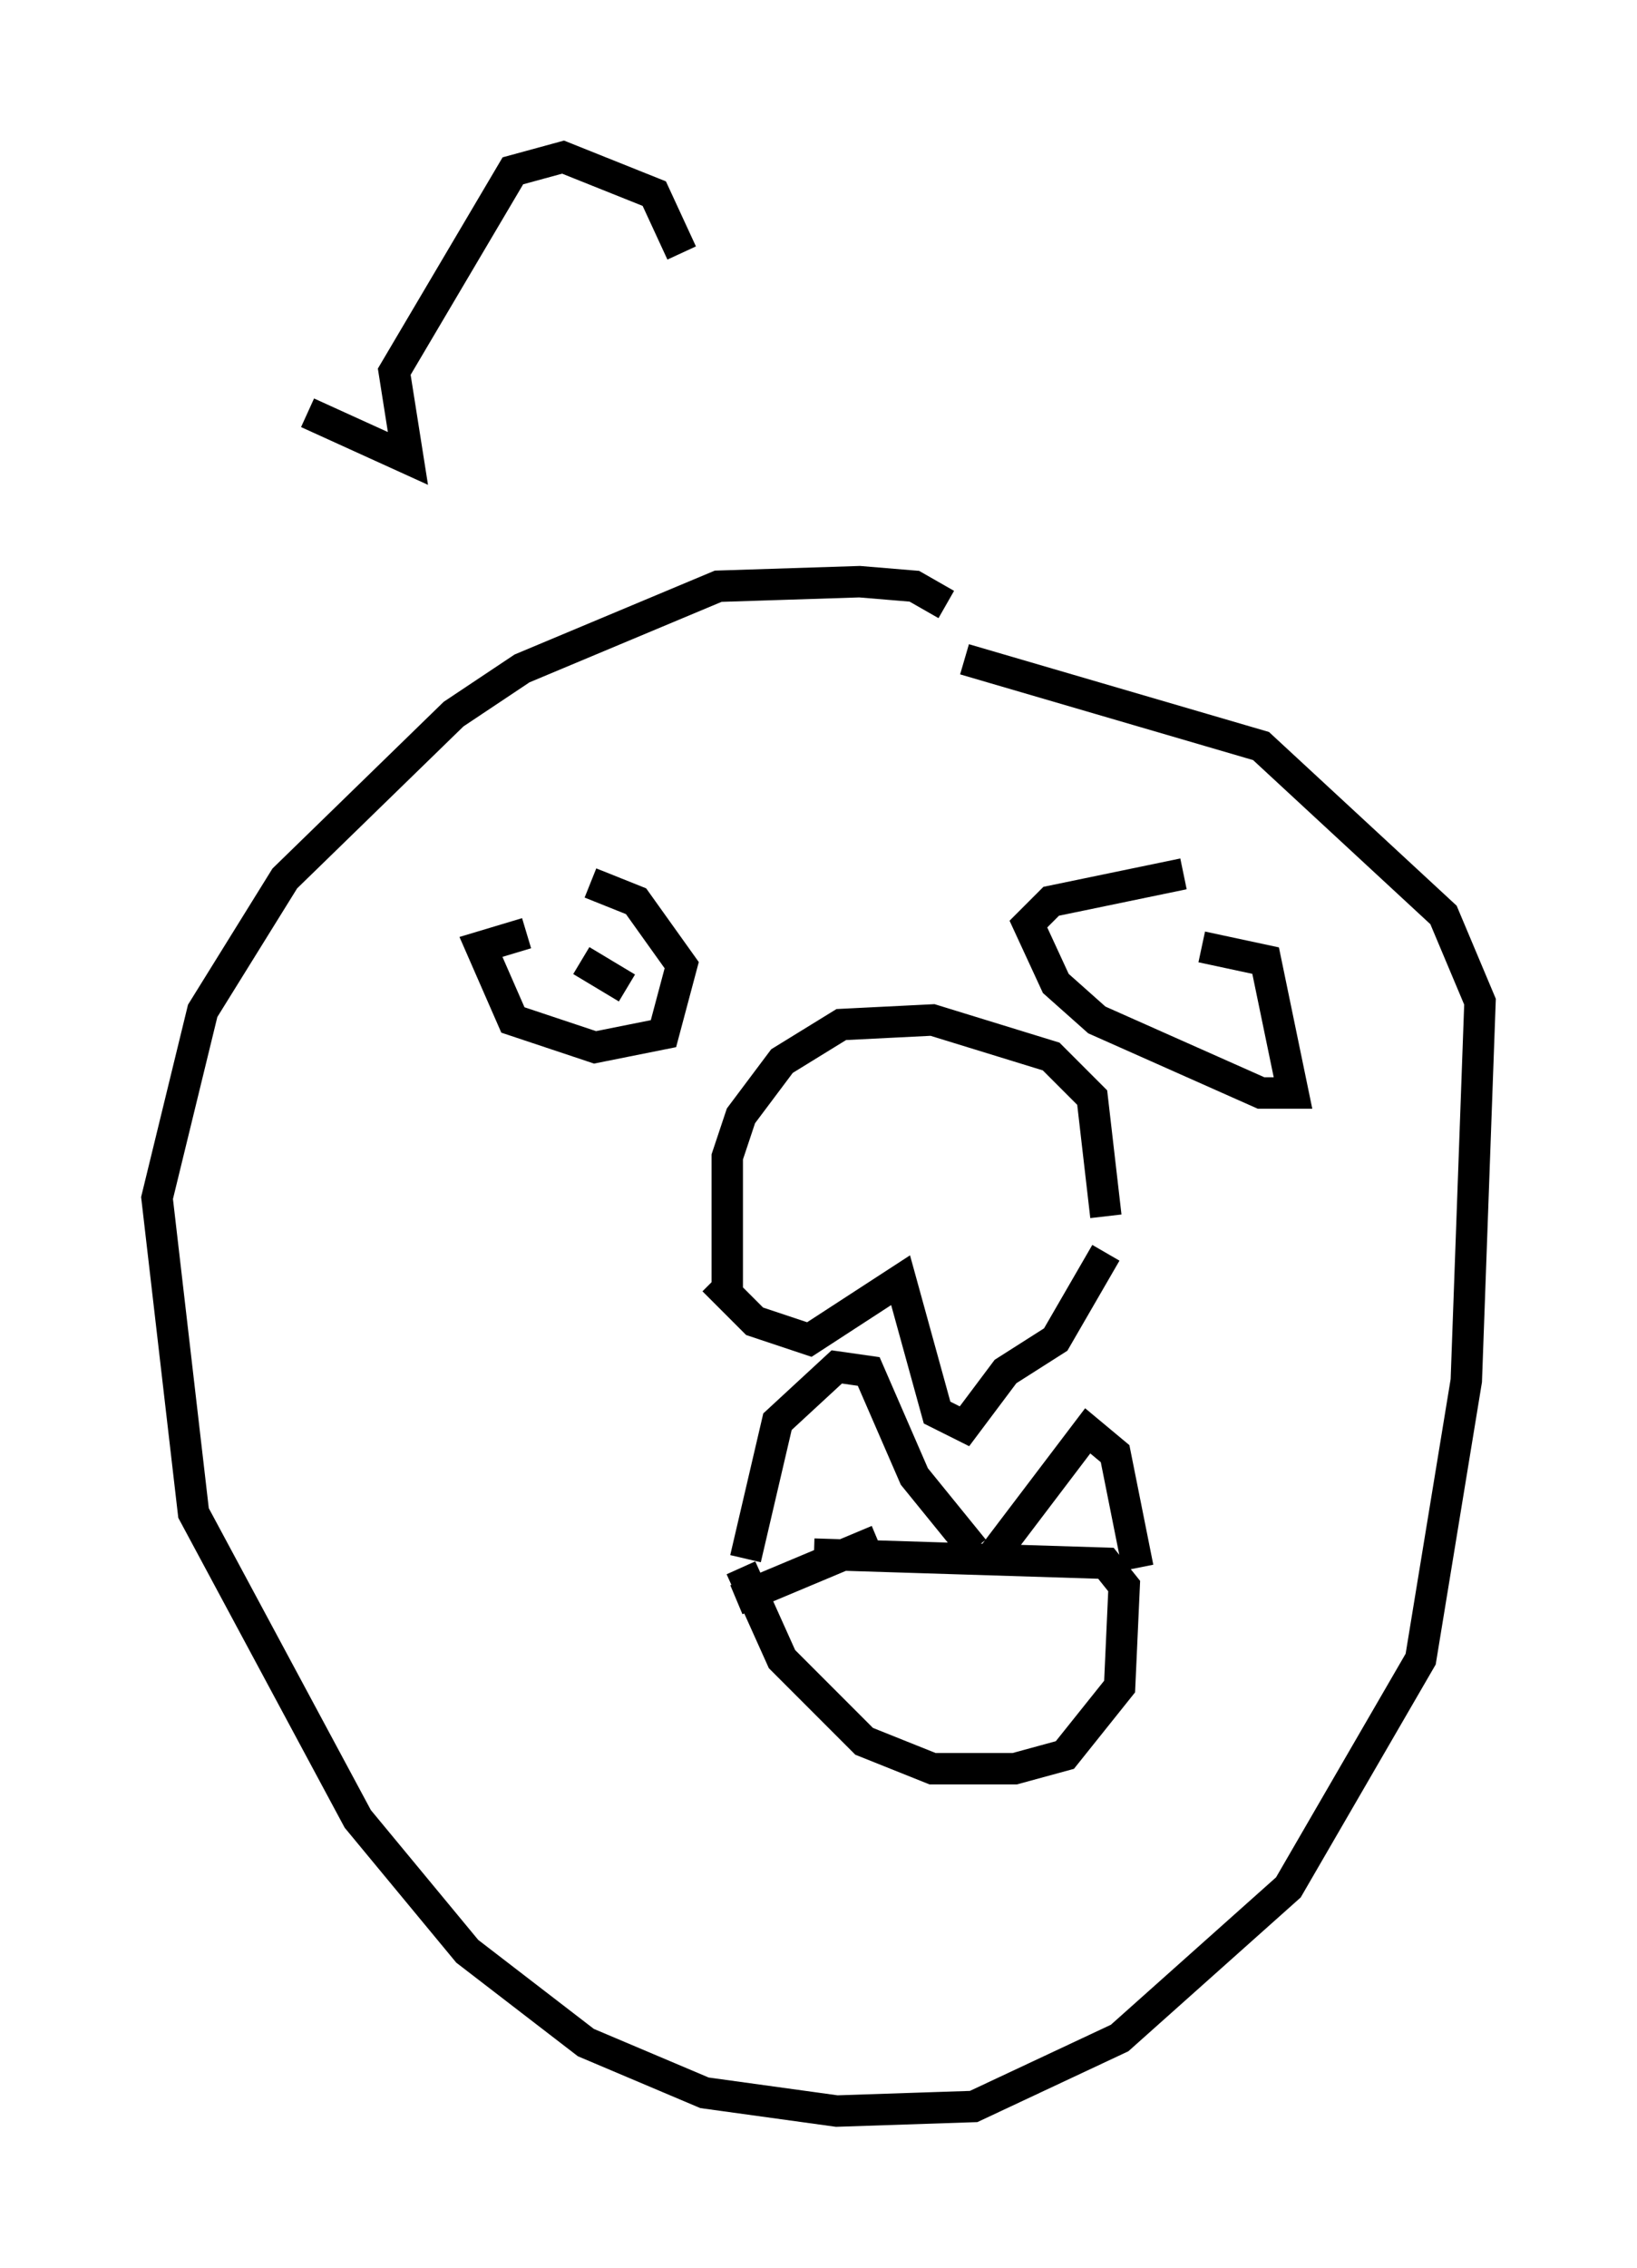 <?xml version="1.0" encoding="utf-8" ?>
<svg baseProfile="full" height="72.167" version="1.1" width="52.123" xmlns="http://www.w3.org/2000/svg" xmlns:ev="http://www.w3.org/2001/xml-events" xmlns:xlink="http://www.w3.org/1999/xlink"><defs /><rect fill="white" height="72.167" width="52.123" x="0" y="0" /><path d="M23.447, 40.441 m12.056, -1.307 m-0.291, -0.436 l-0.436, -3.777 -1.307, -1.307 l-3.777, -1.162 -2.905, 0.145 l-1.888, 1.162 -1.307, 1.743 l-0.436, 1.307 0.0, 4.503 m-0.436, -0.581 l1.307, 1.307 1.743, 0.581 l2.905, -1.888 1.162, 4.212 l0.872, 0.436 1.307, -1.743 l1.598, -1.017 1.598, -2.76 m-11.765, 11.039 l4.503, -1.888 m-4.358, 0.872 l1.307, 2.905 2.615, 2.615 l2.179, 0.872 2.615, 0.0 l1.598, -0.436 1.743, -2.179 l0.145, -3.196 -0.581, -0.726 l-9.296, -0.291 m-2.179, 0.145 l1.017, -4.358 1.888, -1.743 l1.017, 0.145 1.453, 3.341 l1.888, 2.324 m0.436, 0.436 l3.196, -4.212 0.872, 0.726 l0.726, 3.631 m-6.101, -30.648 l-1.017, -0.581 -1.743, -0.145 l-4.503, 0.145 -6.246, 2.615 l-2.179, 1.453 -5.374, 5.229 l-2.615, 4.212 -1.453, 5.955 l1.162, 10.022 5.229, 9.732 l3.486, 4.212 3.777, 2.905 l3.777, 1.598 4.212, 0.581 l4.358, -0.145 4.648, -2.179 l5.374, -4.793 4.212, -7.263 l1.453, -8.86 0.436, -12.056 l-1.162, -2.76 -5.81, -5.374 l-9.441, -2.76 m-13.944, 8.715 l-1.453, 0.436 1.017, 2.324 l2.615, 0.872 2.179, -0.436 l0.581, -2.179 -1.453, -2.034 l-1.453, -0.581 m-0.291, 2.469 l1.453, 0.872 m17.721, -3.631 l-4.212, 0.872 -0.726, 0.726 l0.872, 1.888 1.307, 1.162 l5.229, 2.324 1.017, 0.0 l-0.872, -4.212 -2.034, -0.436 m0.0, 1.162 l0.0, 0.0 m-16.559, -23.24 l-0.872, -1.888 -2.905, -1.162 l-1.598, 0.436 -3.777, 6.391 l0.436, 2.76 -3.196, -1.453 " fill="none" stroke="black" stroke-width="1" /></svg>